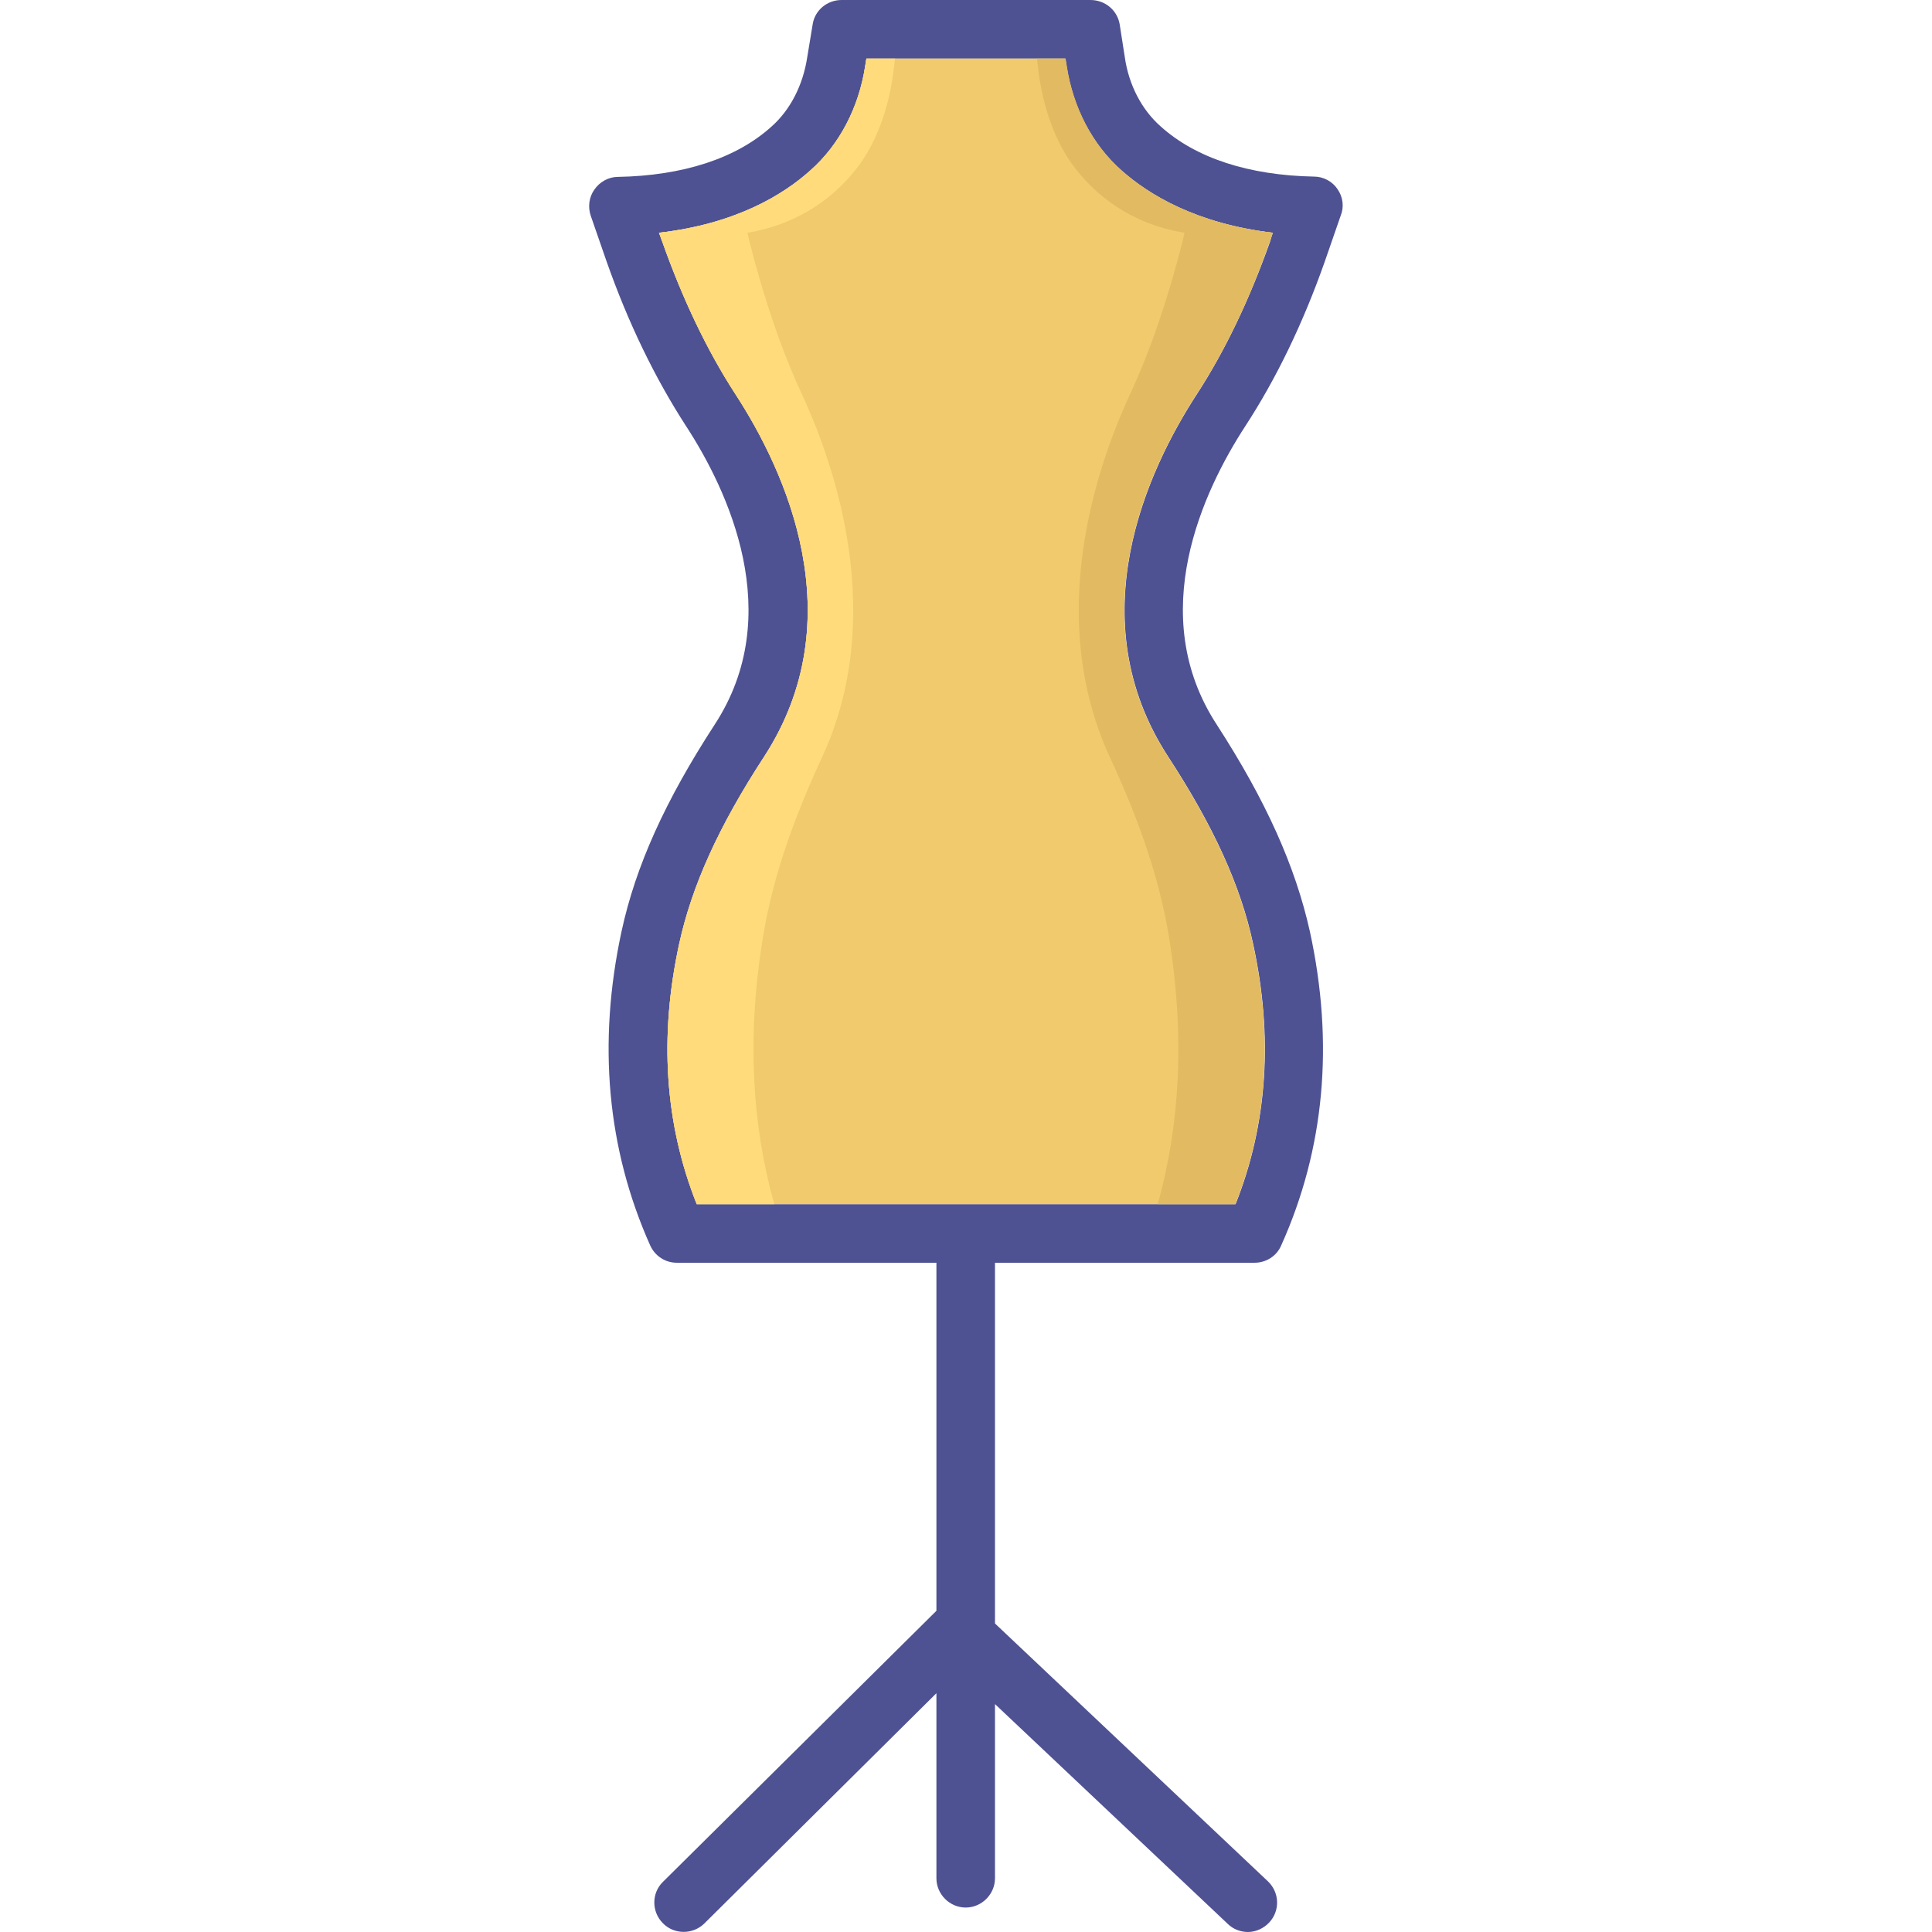<svg xmlns="http://www.w3.org/2000/svg" id="dummy" enable-background="new 0 0 64 64" viewBox="0 0 64 64">
  <path fill="#4e5292" d="M44.31,6.27c-0.17-0.26-0.47-0.42-0.78-0.42c-2.15-0.04-3.92-0.61-5.09-1.67c-0.62-0.55-1.05-1.37-1.18-2.29
		l-0.17-1.09C37.01,0.34,36.61,0,36.12,0h-8.24c-0.48,0-0.89,0.34-0.96,0.81L26.74,1.9c-0.14,0.92-0.56,1.74-1.18,2.29
		c-1.17,1.06-2.94,1.63-5.09,1.67c-0.31,0-0.6,0.16-0.78,0.42c-0.18,0.25-0.22,0.58-0.12,0.87l0.52,1.5
		c0.72,2.05,1.61,3.88,2.64,5.47c1.38,2.12,3.33,6.24,0.94,9.89c-1.63,2.51-2.61,4.67-3.08,6.84c-0.8,3.71-0.48,7.21,0.95,10.41
		c0.16,0.35,0.5,0.57,0.88,0.57h8.6v11.53l-9.06,8.98c-0.38,0.37-0.38,0.99,0,1.37c0.37,0.38,0.99,0.38,1.37,0.01l7.69-7.63v6.13
		c0,0.53,0.44,0.97,0.97,0.97c0.53,0,0.97-0.44,0.97-0.97v-5.77l7.71,7.28c0.18,0.18,0.43,0.27,0.67,0.27c0.25,0,0.51-0.11,0.7-0.31
		c0.37-0.39,0.35-1-0.04-1.37l-9.04-8.54V41.83h8.6c0.38,0,0.73-0.22,0.88-0.57c1.44-3.2,1.76-6.7,0.95-10.41
		c-0.48-2.15-1.45-4.32-3.08-6.84c-2.39-3.66-0.44-7.77,0.94-9.89c1.03-1.58,1.92-3.42,2.64-5.47l0.52-1.5
		C44.53,6.86,44.49,6.53,44.31,6.27z M42.07,8.01c-0.67,1.89-1.48,3.6-2.43,5.06c-1.63,2.51-3.92,7.42-0.94,12
		c1.5,2.3,2.4,4.27,2.81,6.19c0.67,3.07,0.48,5.97-0.58,8.63H23.08c-1.06-2.66-1.25-5.56-0.58-8.63c0.42-1.92,1.31-3.89,2.81-6.19
		c2.98-4.59,0.69-9.49-0.94-12c-0.95-1.46-1.76-3.17-2.43-5.06l-0.11-0.3c2.53-0.29,4.11-1.25,5.02-2.07
		c0.96-0.85,1.6-2.08,1.81-3.45l0.04-0.25h6.59l0.04,0.25c0.21,1.37,0.85,2.6,1.81,3.45c0.91,0.81,2.49,1.77,5.02,2.07L42.07,8.01z"></path>
  <path fill="#f0ca6c" d="M39.63,13.07c-1.63,2.51-3.92,7.42-0.94,12c1.5,2.3,2.4,4.27,2.81,6.19c0.67,3.07,0.48,5.97-0.58,8.63H23.08
		c-1.06-2.66-1.25-5.56-0.58-8.63c0.42-1.92,1.31-3.89,2.81-6.19c2.98-4.59,0.69-9.49-0.94-12c-0.95-1.46-1.76-3.17-2.43-5.06
		l-0.11-0.3c2.53-0.29,4.11-1.25,5.02-2.07c0.96-0.85,1.6-2.08,1.81-3.45l0.04-0.25h6.59l0.04,0.25c0.21,1.37,0.85,2.6,1.81,3.45
		c0.91,0.81,2.49,1.77,5.02,2.07l-0.11,0.3C41.4,9.9,40.58,11.61,39.63,13.07z"></path>
  <path fill="#e1ba62" d="M39.63,13.07c-1.63,2.51-3.92,7.42-0.94,12c1.5,2.3,2.4,4.27,2.81,6.19c0.67,3.07,0.48,5.97-0.58,8.63h-2.57
		c0.75-2.66,0.88-5.56,0.41-8.63c-0.29-1.92-0.93-3.89-2-6.19c-2.11-4.59-0.49-9.49,0.67-12c0.68-1.46,1.26-3.17,1.74-5.06l0.07-0.3
		c-1.79-0.29-2.92-1.25-3.57-2.07c-0.69-0.85-1.14-2.08-1.29-3.45l-0.03-0.25h0.95l0.04,0.25c0.21,1.37,0.85,2.6,1.81,3.45
		c0.91,0.81,2.49,1.77,5.02,2.07l-0.11,0.3C41.4,9.9,40.58,11.61,39.63,13.07z"></path>
  <path fill="#ffdb7c" d="M29.65,1.94l-0.03,0.25c-0.15,1.37-0.6,2.6-1.29,3.45c-0.65,0.81-1.77,1.77-3.57,2.07l0.07,0.3
		c0.48,1.89,1.06,3.6,1.74,5.06c1.16,2.51,2.78,7.42,0.67,12c-1.07,2.3-1.71,4.27-2,6.19c-0.48,3.07-0.34,5.97,0.41,8.63h-2.57
		c-1.06-2.66-1.25-5.56-0.58-8.63c0.42-1.92,1.31-3.89,2.81-6.19c2.98-4.59,0.69-9.49-0.94-12c-0.95-1.46-1.76-3.17-2.43-5.06
		l-0.11-0.3c2.53-0.29,4.11-1.25,5.02-2.07c0.96-0.85,1.6-2.08,1.81-3.45l0.04-0.25H29.65z"></path>
</svg>
